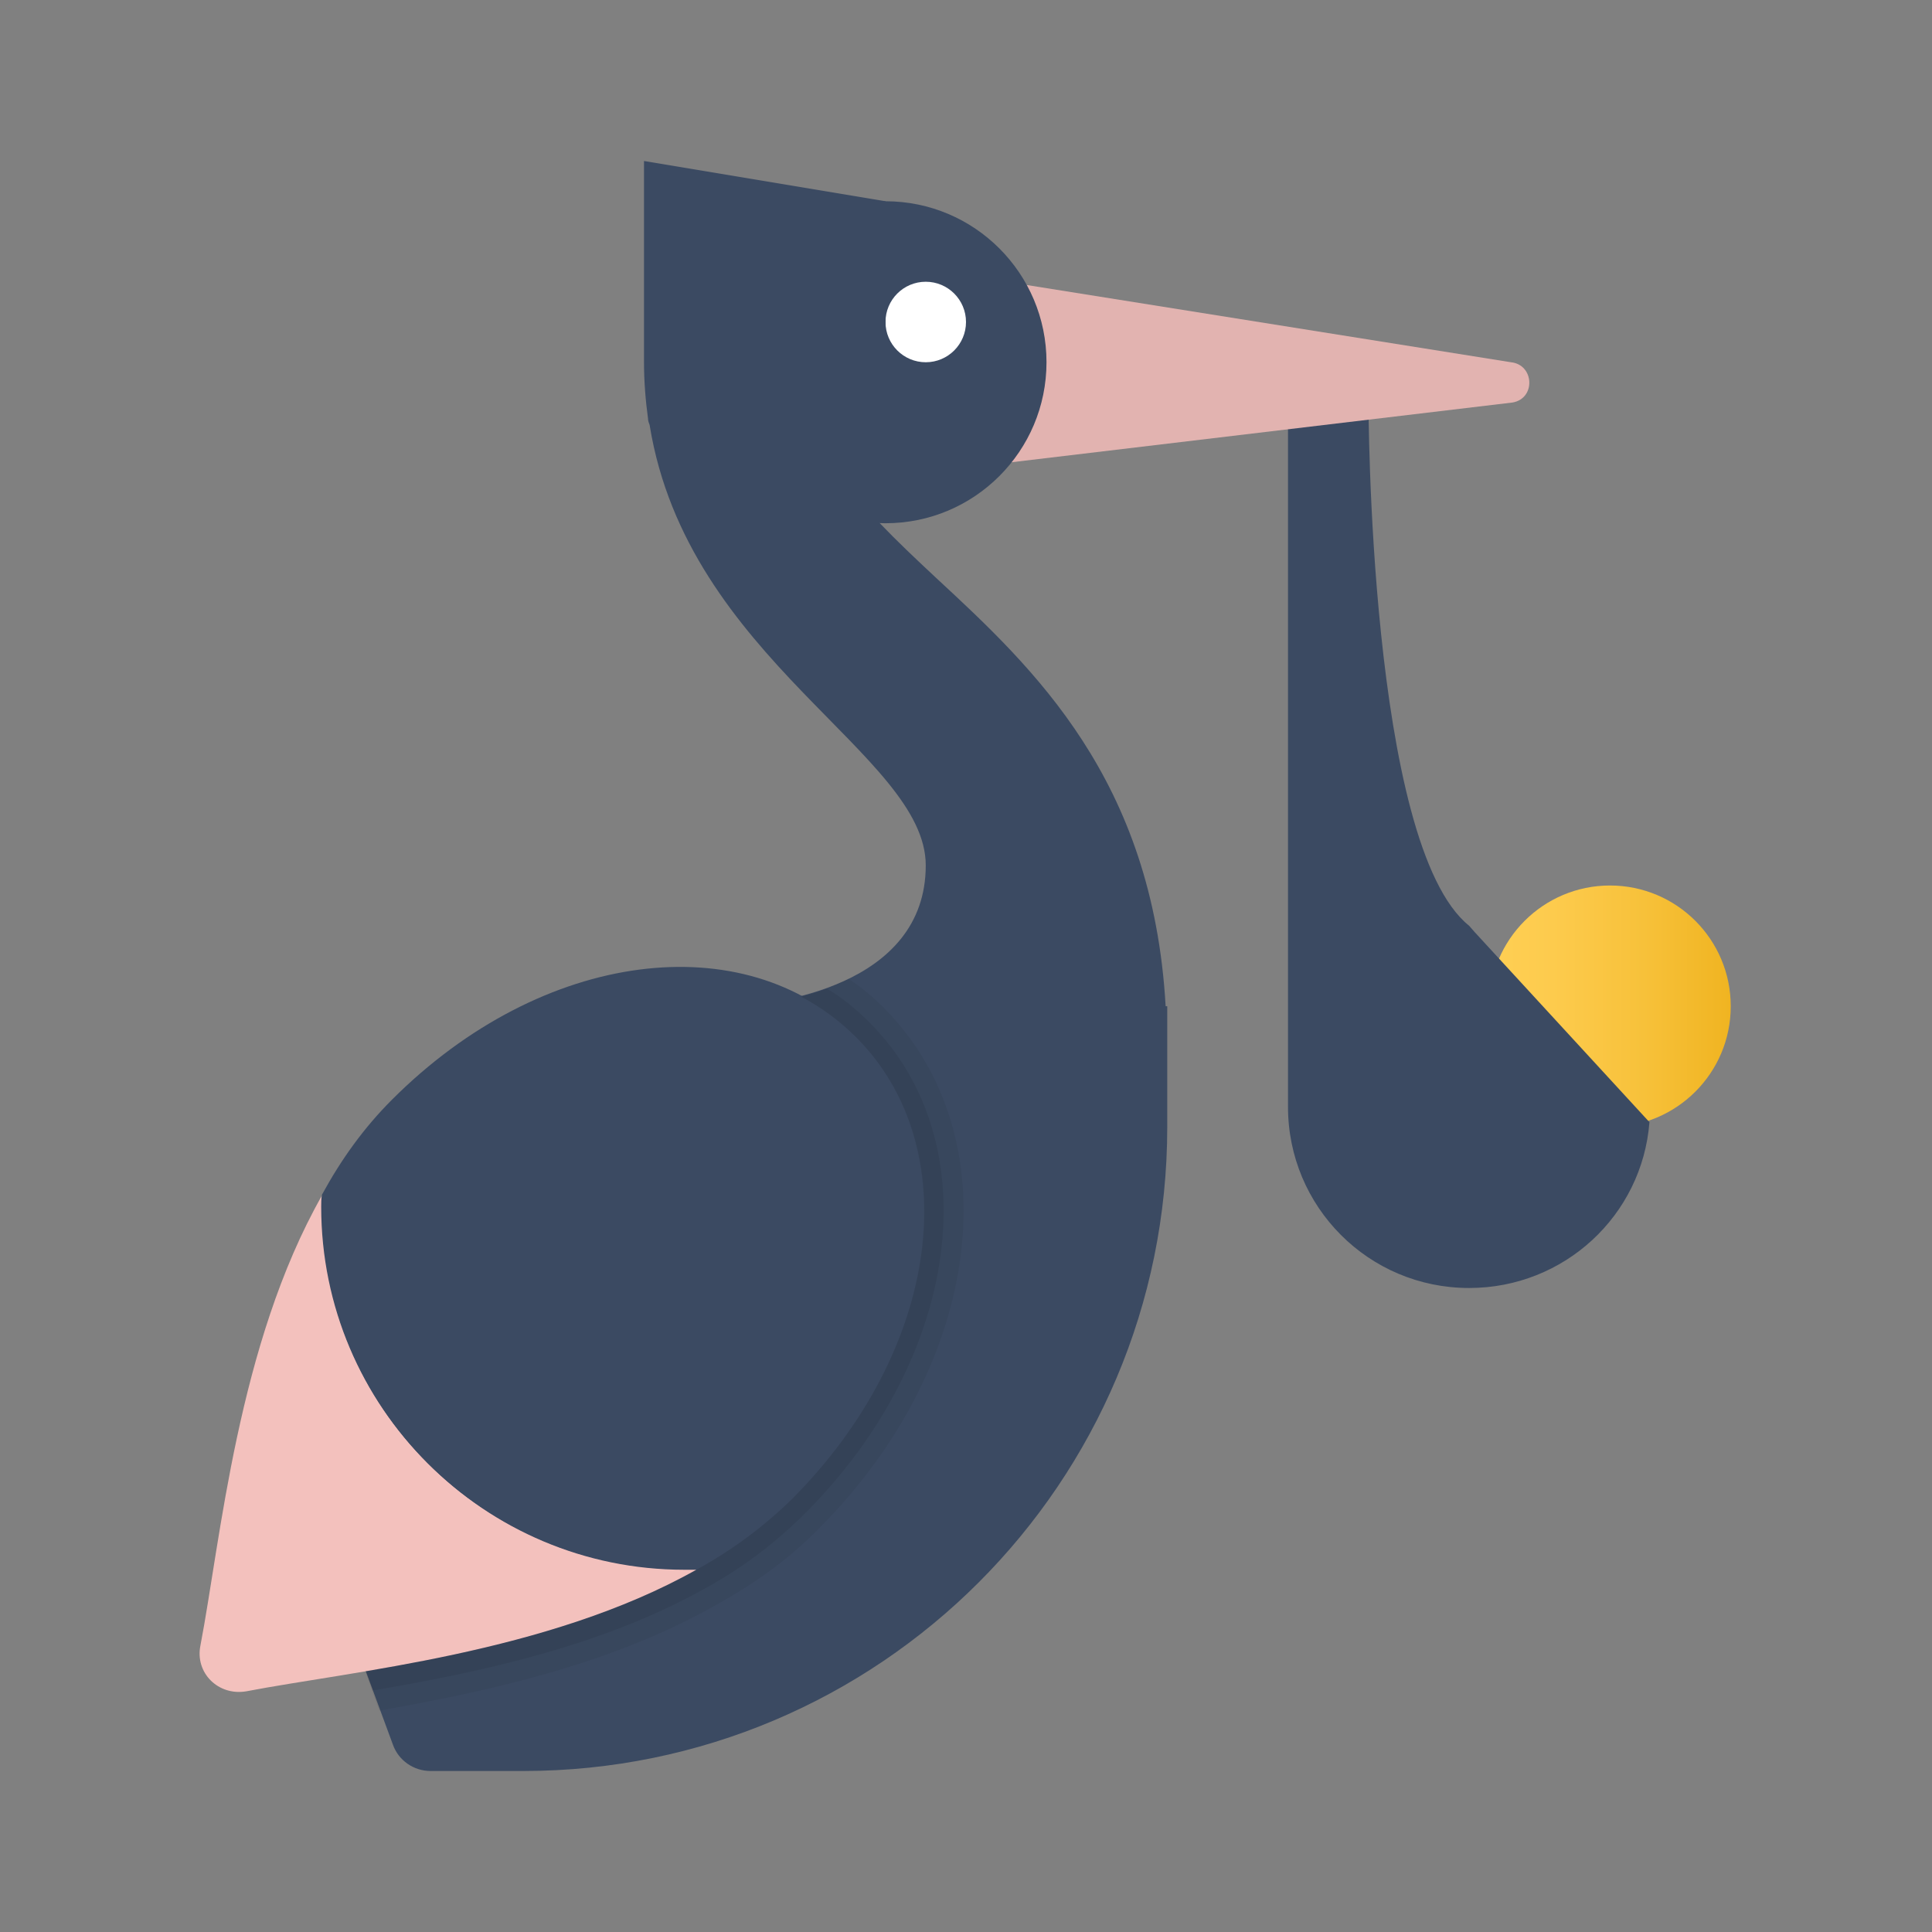 <?xml version="1.0" encoding="utf-8"?>
<!-- Generator: Adobe Illustrator 25.3.0, SVG Export Plug-In . SVG Version: 6.00 Build 0)  -->
<svg version="1.1" id="Layer_1" xmlns="http://www.w3.org/2000/svg" xmlns:xlink="http://www.w3.org/1999/xlink" x="0px" y="0px"
	 viewBox="0 0 240 240" style="enable-background:new 0 0 240 240;" xml:space="preserve">
<rect x="0" y="0" width="240" height="240" fill="#808080" stroke="none"/>
<style type="text/css">
	.st0{fill:url(#SVGID_1_);}
	.st1{fill:#3B4A62;}
	.st2{fill:#E2B3B0;}
	.st3{fill:#FFFFFF;}
	.st4{fill:#F3C1BD;}
	.st5{opacity:5.000000e-02;enable-background:new    ;}
	.st6{opacity:7.000000e-02;enable-background:new    ;}
</style>
<linearGradient id="SVGID_1_" gradientUnits="userSpaceOnUse" x1="-203" y1="357.876" x2="-197" y2="357.876" gradientTransform="matrix(5 0 0 -5 1200 1914.378)">
	<stop  offset="0" style="stop-color:#FFCF54"/>
	<stop  offset="0.261" style="stop-color:#FDCB4D"/>
	<stop  offset="0.639" style="stop-color:#F7C13A"/>
	<stop  offset="1" style="stop-color:#F0B421"/>
</linearGradient>
<circle class="st0" cx="200" cy="125" r="15"/>
<path class="st1" d="M183.2,115.8l-0.7-0.8C170,105,170,50,170,50h-10v87.5c0,12.4,10,22.5,22.5,22.5c11.8,0,21.5-9,22.4-20.6
	L183.2,115.8z"/>
<path class="st2" d="M125,57.5l62.9-7.5c2.9-0.5,2.7-4.7-0.2-5L125,35V57.5z"/>
<circle class="st1" cx="110" cy="45" r="20"/>
<circle class="st3" cx="115" cy="40" r="5"/>
<path class="st1" d="M144.8,125c-1.6-28.2-16.4-42-28.5-53.2C105.9,62.1,100,56,100,45h10V25l-30-5v25c0,2.4,0.2,4.8,0.5,7
	c0,0.3,0.1,0.5,0.2,0.8c4.7,29.1,34.3,40.9,34.3,54.7c0,15-18.8,17.5-25,17.5h-3.3c-34.8,0-58.9,34.6-46.9,67.3l9,24.4
	c0.7,2,2.6,3.3,4.7,3.3H65c44.2,0,80-35.8,80-80v-15H144.8z"/>
<path class="st4" d="M86.5,195c-18.5,10.4-42.9,12.6-55.9,15.1c-3.5,0.6-6.4-2.3-5.7-5.7c2.5-13,4.6-37.4,15.1-55.9c0,0.5,0,1,0,1.5
	c0,24.9,20.2,45,45,45C85.5,195,86,195,86.5,195z"/>
<path class="st1" d="M98.2,186.2c-3.5,3.4-7.4,6.3-11.8,8.7c-0.5,0-1,0-1.5,0c-24.8,0-45-20.1-45-45c0-0.5,0-1,0.1-1.5
	c2.4-4.4,5.2-8.3,8.7-11.8c18.8-18.8,43.9-21.6,57.5-8S117.1,167.5,98.2,186.2z"/>
<path class="st5" d="M109.8,125.2c-1.3-1.3-2.8-2.6-4.4-3.6c-0.9,0.4-1.8,0.8-2.7,1.2c-1,0.4-2.2,0.8-3.2,1c2.4,1.3,4.8,3,6.8,5
	c13.6,13.6,10.8,38.7-8,57.5c-3.5,3.4-7.4,6.3-11.8,8.7c-12.8,7.2-28.4,10.5-41.1,12.6l0.8,2.4l0.9,2.5c13-2.3,28.6-5.6,41.8-13.1
	c4.9-2.7,9.2-5.8,12.8-9.5C122.2,169.4,125.6,141.1,109.8,125.2z"/>
<path class="st6" d="M108,127c-1.6-1.6-3.4-3.1-5.3-4.2c-1,0.4-2.2,0.7-3.2,1c2.5,1.3,4.8,3,6.8,5c13.7,13.6,10.8,38.7-8,57.5
	c-3.5,3.4-7.4,6.3-11.8,8.7c-12.8,7.2-28.4,10.5-41.1,12.6l0.9,2.4c12.9-2.2,28.4-5.4,41.5-12.8c4.7-2.6,8.7-5.7,12.2-9.2
	C119.4,168.6,122.9,141.9,108,127z"/>
</svg>
